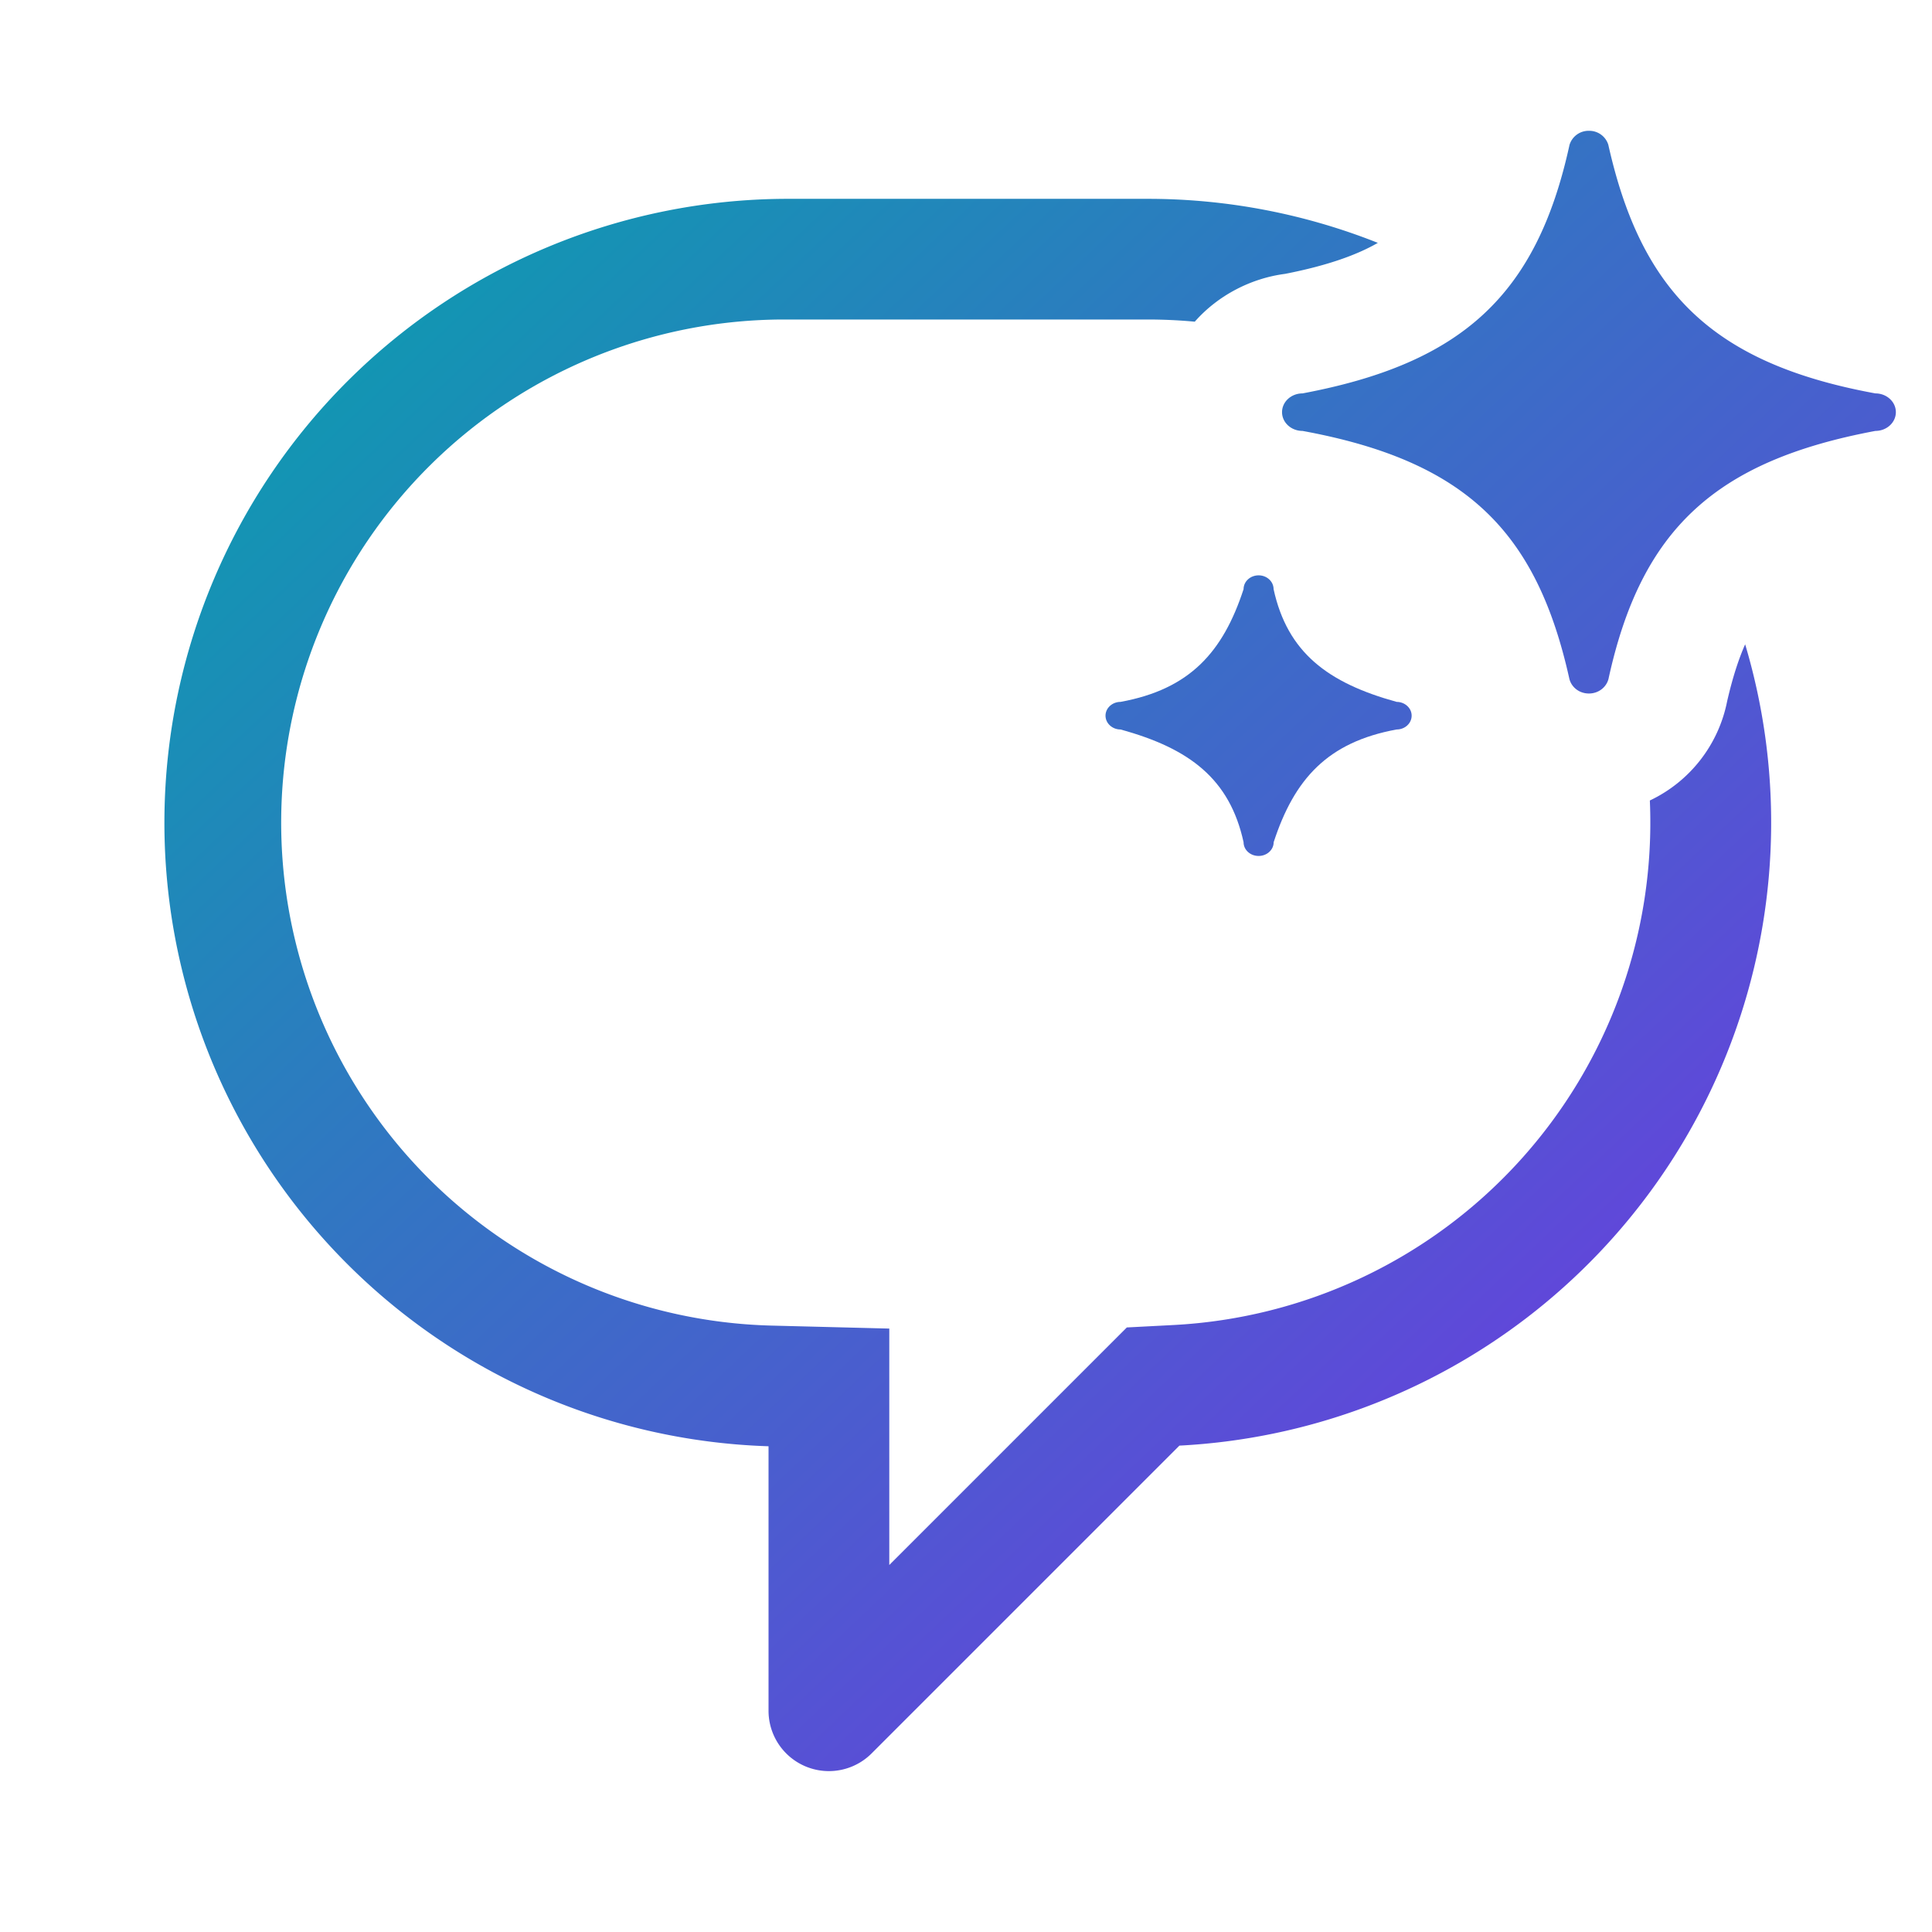 <svg xmlns="http://www.w3.org/2000/svg" width="24" height="24" fill="none" viewBox="0 0 24 24">
  <path fill="url(#a)" d="M23.297 4.887c-2.034-.373-2.911-1.272-3.318-3.089a.247.247 0 0 0-.24-.173.247.247 0 0 0-.242.175c-.005.003.004-.007 0 0-.407 1.864-1.334 2.714-3.317 3.087-.14 0-.254.104-.254.233s.114.233.254.233c2.033.373 2.907 1.252 3.313 3.07.022.108.12.192.245.192.12 0 .216-.078.243-.18-.003.004.003-.004 0 0 .406-1.864 1.333-2.71 3.316-3.082.14 0 .254-.104.254-.233s-.114-.233-.254-.233Z"/>
  <path fill="url(#b)" d="M14.841 3.996a6.325 6.325 0 0 0-.591-.027h-4.5a6.25 6.25 0 0 0-.165 12.498l1.462.037v2.937l2.951-2.951.577-.03a6.25 6.25 0 0 0 5.92-6.516 1.736 1.736 0 0 0 .96-1.232c.067-.292.142-.523.224-.708a7.75 7.75 0 0 1-7.028 9.954l-3.824 3.824a.75.75 0 0 1-1.28-.53v-3.286A7.75 7.75 0 0 1 9.75 2.47h4.5a7.73 7.73 0 0 1 2.866.547c-.25.144-.61.279-1.152.385-.417.054-.83.262-1.123.595Z"/>
  <path fill="url(#c)" d="M17.35 8.719c-.858-.236-1.357-.615-1.529-1.4 0-.095-.083-.172-.186-.172-.104 0-.187.077-.187.172-.257.785-.67 1.243-1.528 1.4-.103 0-.187.077-.187.171 0 .095.084.172.187.172.857.235 1.356.614 1.528 1.4 0 .095.083.171.187.171.103 0 .187-.076.187-.171.257-.786.67-1.243 1.527-1.4.104 0 .187-.077.187-.172 0-.094-.084-.171-.187-.171Z"/>
  <defs>
    <linearGradient id="a" x1="-8.775" x2="11.571" y1="11.814" y2="33.331" gradientUnits="userSpaceOnUse">
      <stop stop-color="#03A5AB"/>
      <stop offset="1" stop-color="#7D2AE8"/>
    </linearGradient>
    <linearGradient id="b" x1="-8.775" x2="11.571" y1="11.814" y2="33.331" gradientUnits="userSpaceOnUse">
      <stop stop-color="#03A5AB"/>
      <stop offset="1" stop-color="#7D2AE8"/>
    </linearGradient>
    <linearGradient id="c" x1="-8.775" x2="11.571" y1="11.814" y2="33.331" gradientUnits="userSpaceOnUse">
      <stop stop-color="#03A5AB"/>
      <stop offset="1" stop-color="#7D2AE8"/>
    </linearGradient>
  </defs>
</svg>
